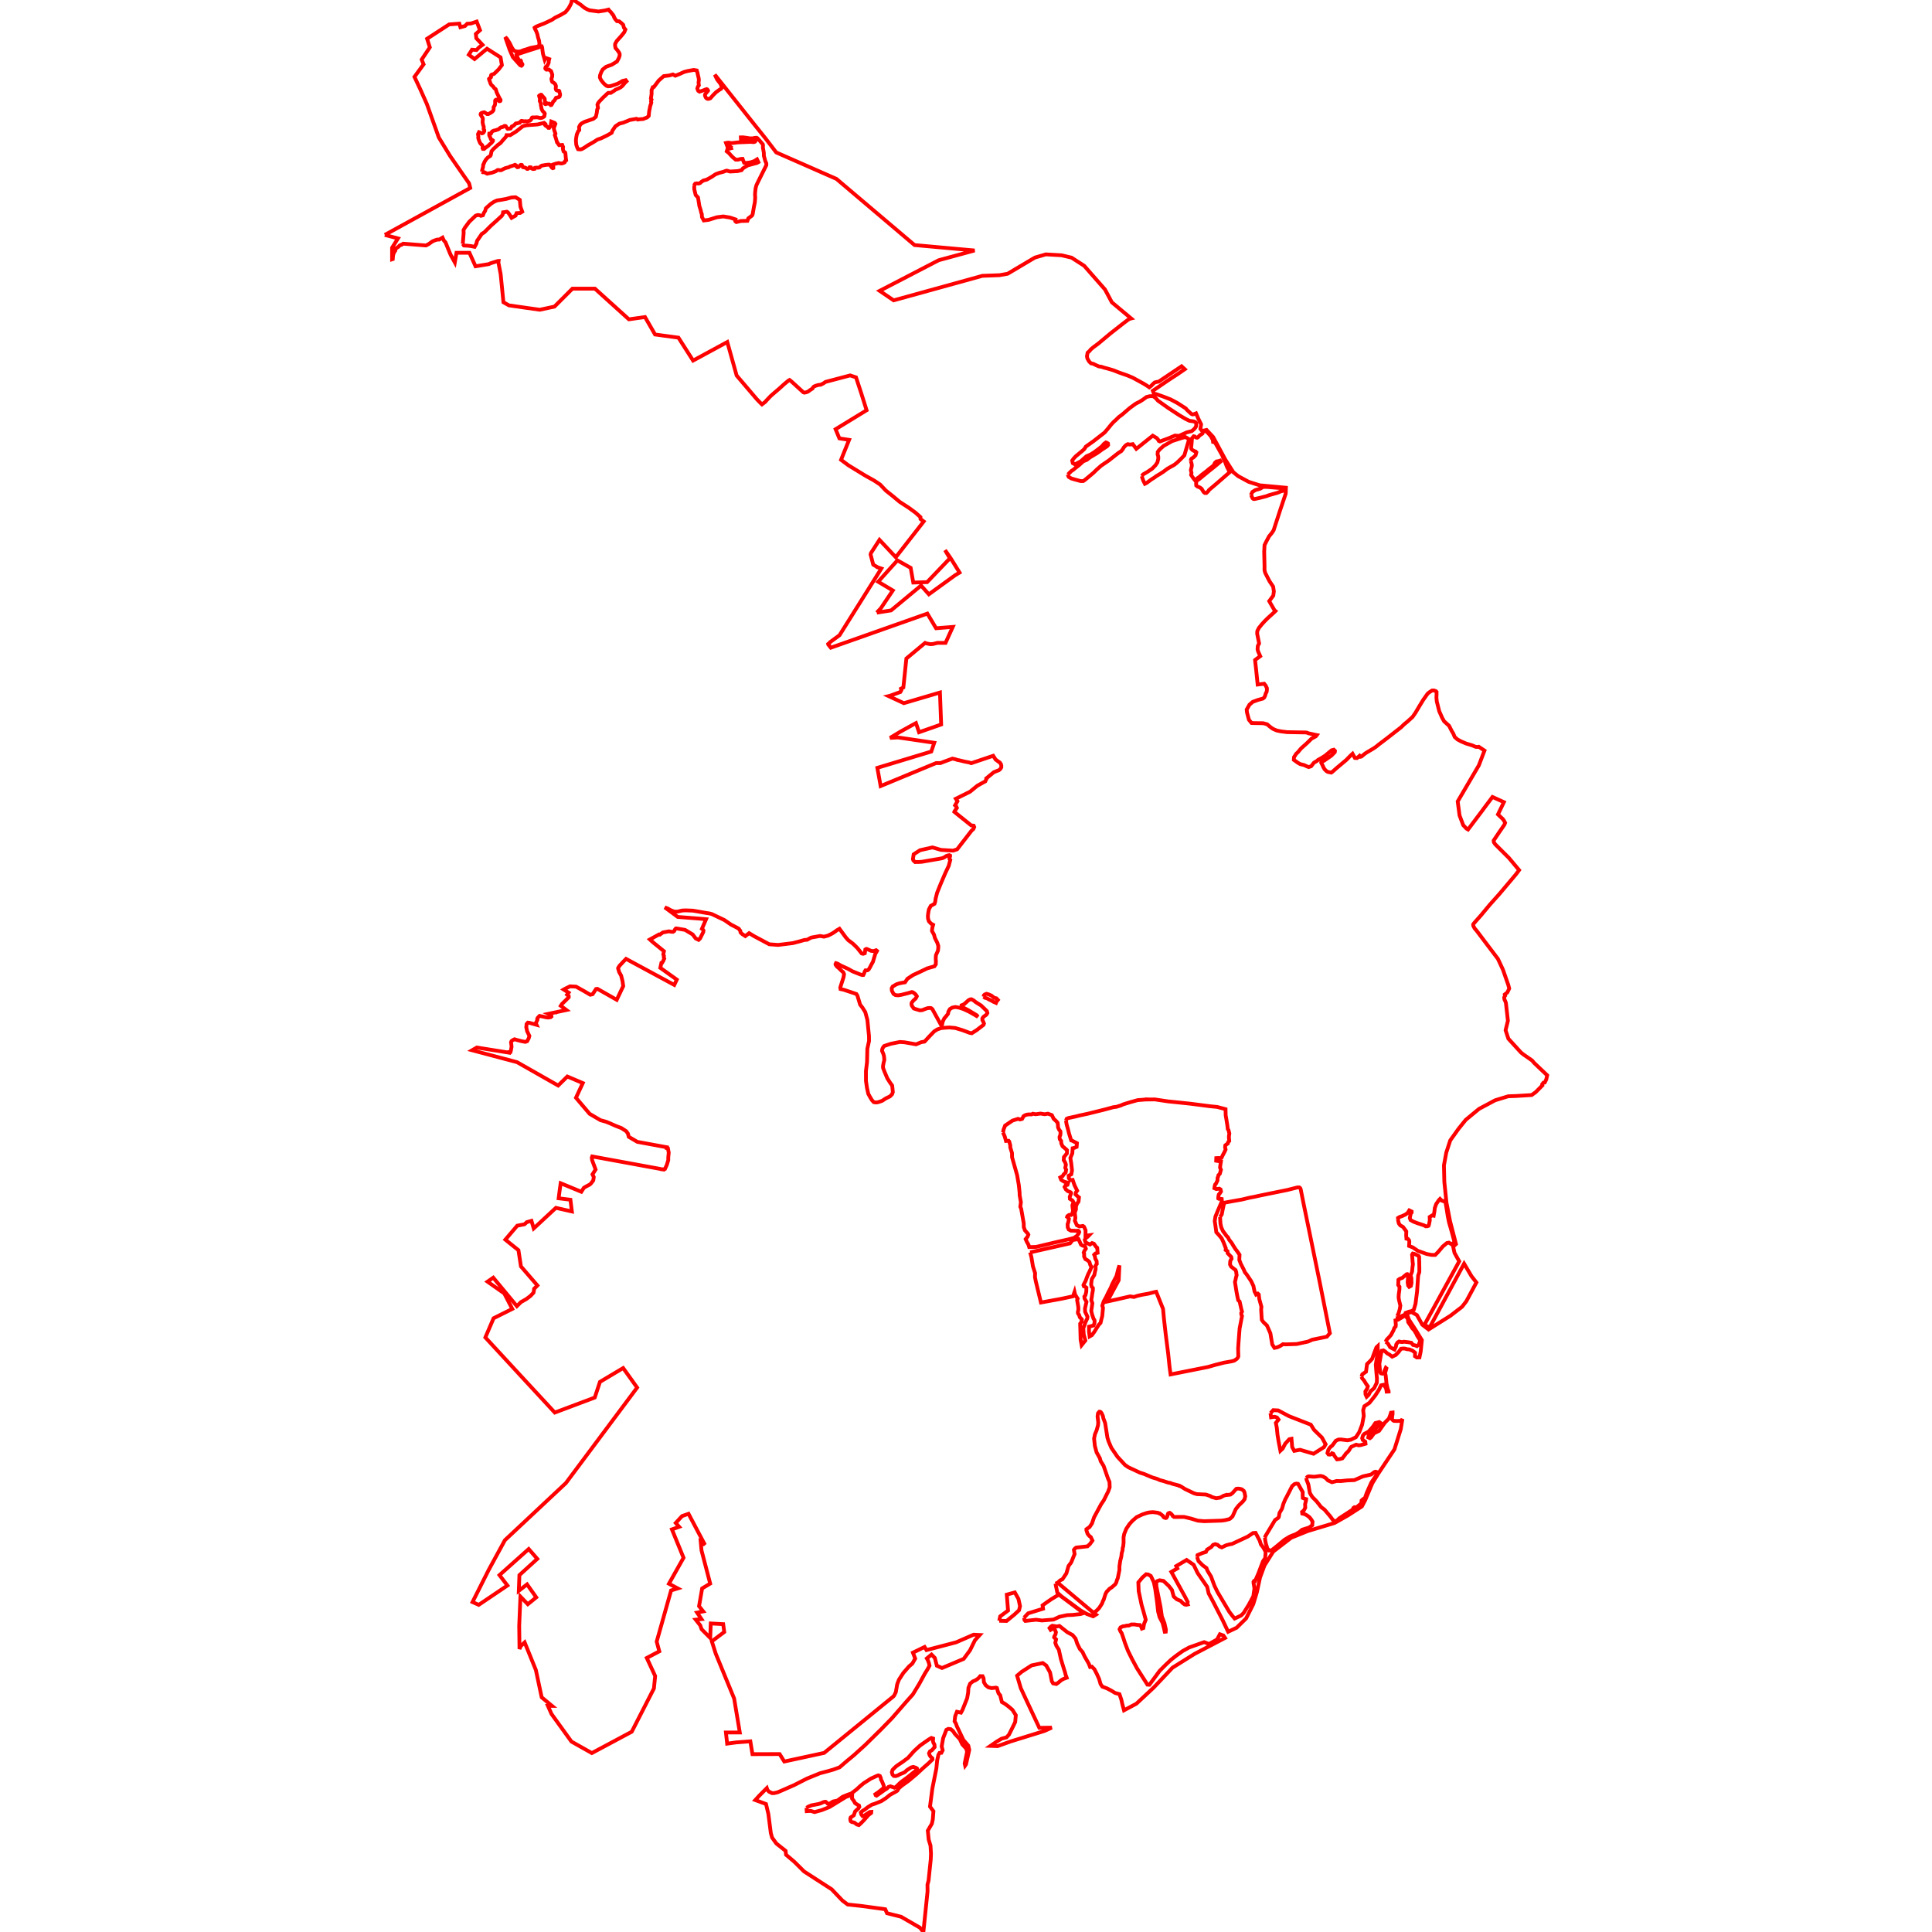 <?xml version="1.0" standalone="no"?>
<!DOCTYPE svg PUBLIC "-//W3C//DTD SVG 1.1//EN" "http://www.w3.org/Graphics/SVG/1.1/DTD/svg11.dtd">
<svg width="512px" height="512px" version="1.1" xmlns="http://www.w3.org/2000/svg" xmlns:inkscape="http://www.inkscape.org/namespaces/inkscape">
<g id="layer" inkscape:groupmode="layer" inkscape:label="layer">
<path d="M101.977 62.257 L105.472 63.181 L104.687 64.42 L103.902 65.659 L103.902 68.719 L104.087 68.66 L104.122 68.19 L104.172 67.668 L104.339 67.094 L104.556 66.699 L104.738 66.459 L104.923 65.831 L105.613 65.383 L105.685 65.306 L105.882 65.068 L106.253 64.879 L106.375 64.888 L106.853 64.577 L112.883 65.052 L113.604 64.681 L114.65 63.933 L115.352 63.656 L115.894 63.486 L116.407 63.489 L117.278 62.97 L117.608 63.696 L118.075 64.247 L119.167 66.928 L119.473 67.629 L120.532 69.539 L120.969 66.991 L124.408 66.991 L126.019 70.573 L129.574 69.985 L129.886 69.811 L131.895 69.173 L132.134 69.158 L132.078 69.57 L132.679 72.64 L133.416 80.105 L134.873 80.928 L143.04 82.088 L146.943 81.248 L151.699 76.499 L157.668 76.499 L166.663 84.625 L170.934 84.019 L173.596 88.644 L179.797 89.482 L183.68 95.558 L192.738 90.641 L195.22 99.521 L200.55 105.777 L201.613 106.873 L201.927 107.167 L202.82 106.486 L203.06 106.188 L204.212 104.97 L205.166 104.132 L206.456 103.036 L207.818 101.799 L208.965 100.844 L209.242 100.699 L209.72 101.073 L209.808 101.151 L210.297 101.592 L212.901 103.973 L213.178 104.057 L213.648 103.966 L214.141 103.777 L214.72 103.344 L215.301 102.979 L215.47 102.666 L215.73 102.416 L216.322 102.178 L216.9 102.018 L217.515 101.954 L218.256 101.567 L218.753 101.218 L218.936 101.165 L225.295 99.488 L226.859 100.007 L228.255 104.263 L229.656 108.722 L221.439 113.746 L222.445 116.176 L225.016 116.568 L222.886 121.859 L224.84 123.314 L226.837 124.531 L229.266 126.02 L231.661 127.357 L233.246 128.408 L234.731 129.984 L236.612 131.481 L238.46 133.024 L240.816 134.548 L242.601 135.849 L243.054 136.253 L243.934 137.044 L243.924 137.284 L243.949 137.551 L244.798 138.184 L237.397 147.675 L233.07 143.067 L230.81 146.569 L230.712 146.939 L231.404 149.603 L231.443 149.658 L232.435 150.238 L232.461 150.304 L233.563 150.669 L222.486 168.333 L219.945 170.197 L219.879 170.346 L219.47 170.661 L219.489 170.796 L220.176 171.648 L245.763 162.612 L248.068 166.491 L252.498 166.139 L250.573 170.378 L248.461 170.366 L247.175 170.68 L246.499 170.708 L245.463 170.497 L245.162 170.378 L240.199 174.516 L239.399 182.188 L238.77 182.506 L238.878 182.865 L238.608 183.386 L236.163 184.276 L235.855 184.389 L235.494 184.476 L239.527 186.349 L249.095 183.528 L249.418 191.999 L243.556 194.052 L242.74 191.631 L242.23 191.898 L238.547 193.935 L235.877 195.549 L237.987 195.439 L238.553 195.519 L238.782 195.548 L247.585 196.842 L246.8 199.169 L232.505 203.487 L233.378 208.314 L248.083 202.218 L249.252 202.219 L250.202 201.843 L252.408 201.038 L253.222 201.218 L253.653 201.384 L254.19 201.476 L255.728 201.851 L256.625 202.016 L257.043 202.113 L257.282 202.233 L257.456 202.233 L263.21 200.29 L263.862 201.31 L264.051 201.432 L264.596 201.842 L264.948 202.065 L265.265 202.524 L265.361 202.876 L265.356 203.365 L265.093 203.8 L264.706 204.118 L264.098 204.343 L263.731 204.498 L263.367 204.65 L261.368 206.287 L261.407 206.473 L261.25 206.764 L261.109 207.074 L260.517 207.383 L258.997 208.23 L257.076 209.803 L253.309 211.675 L253.735 212.334 L253.105 213.431 L253.419 213.725 L253.582 214.106 L253.281 214.53 L252.928 215.058 L252.904 215.144 L257.38 218.736 L258.027 218.814 L258.18 219.174 L257.953 219.705 L257.471 220.134 L253.66 225.067 L252.606 225.426 L249.399 225.239 L247.117 224.571 L243.826 225.314 L242.131 226.401 L241.933 227.689 L242.055 228.024 L242.525 228.455 L242.953 228.429 L243.37 228.441 L244.282 228.385 L244.734 228.308 L245.998 228.086 L247.617 227.809 L248.944 227.588 L249.788 227.411 L250.336 227.149 L250.741 226.864 L251.185 226.703 L251.565 226.625 L251.78 226.733 L251.78 226.973 L251.607 227.237 L251.619 227.604 L251.836 227.888 L251.427 229.44 L250.454 231.518 L249.846 232.943 L249.245 234.353 L248.348 236.579 L247.949 238.152 L247.844 238.939 L247.656 239.52 L246.656 240.068 L246.159 241.027 L246.004 241.882 L245.901 242.692 L245.932 243.41 L246.162 244.147 L246.748 244.779 L247.291 245.076 L247.099 245.751 L246.979 246.574 L246.995 246.743 L247.157 247.036 L247.521 247.684 L247.76 248.584 L248.398 249.849 L248.473 250.087 L248.626 250.57 L248.655 250.66 L248.653 251.099 L248.579 251.912 L248.212 252.733 L248.04 253.115 L247.981 253.821 L247.982 253.929 L247.984 254.23 L248.024 254.715 L247.995 255.553 L247.634 256.082 L246.951 256.27 L245.737 256.624 L244.64 257.149 L243.722 257.588 L241.963 258.401 L240.486 259.379 L239.832 260.33 L239.161 260.43 L238.318 260.597 L237.572 260.849 L236.568 261.437 L236.377 261.778 L236.313 261.892 L236.353 262.553 L236.679 263.174 L236.797 263.397 L237.304 263.704 L238.01 263.78 L238.927 263.625 L240.007 263.351 L240.672 263.182 L241.64 262.895 L241.958 262.986 L242.266 263.191 L242.591 263.488 L242.66 263.551 L242.97 264.018 L242.848 264.305 L242.638 264.635 L242.013 265.202 L241.591 265.758 L241.554 266.134 L241.659 266.534 L242.166 267.261 L243.074 267.546 L243.748 267.745 L244.372 267.702 L245.102 267.423 L245.757 267.185 L246.393 267.113 L246.764 267.164 L247.101 267.451 L249.37 271.594 L249.561 271.746 L249.676 271.466 L249.846 270.708 L250.237 269.887 L250.804 269.219 L251.239 268.662 L251.341 268.073 L251.732 267.407 L252.339 267.033 L253.178 266.864 L254.239 267.05 L255.243 267.382 L256.789 268.089 L258.225 268.904 L259.165 269.469 L258.853 269.059 L256.508 267.648 L255.562 267.175 L254.946 266.765 L254.818 266.593 L254.823 266.416 L255.19 266.269 L255.587 266.056 L255.799 265.831 L256.082 265.607 L256.432 265.27 L256.734 265.023 L257.147 264.837 L257.47 264.821 L258.012 265.111 L258.614 265.6 L259.343 266.055 L259.998 266.463 L261.523 267.943 L261.668 268.447 L261.582 268.606 L261.451 268.849 L261.136 269.104 L260.777 269.349 L260.492 269.63 L260.34 269.892 L260.343 270.309 L260.558 270.735 L260.767 271.246 L260.644 271.597 L258.87 272.965 L258.117 273.445 L257.538 273.814 L256.986 273.723 L254.971 272.974 L254.811 272.927 L253.158 272.434 L251.565 272.29 L250.991 272.327 L250.274 272.373 L249.373 272.471 L248.388 272.809 L247.555 273.339 L246.234 274.712 L245.022 276.034 L244.164 276.18 L242.76 276.759 L241.854 276.597 L241.726 276.574 L239.693 276.216 L238.484 276.132 L236.069 276.618 L234.327 277.194 L234.066 277.501 L233.898 277.821 L233.796 278.092 L233.748 278.507 L233.887 278.792 L234.116 279.357 L234.262 279.875 L234.355 280.892 L234.145 281.753 L234.009 282.522 L234.019 282.999 L234.419 284.055 L235.155 285.778 L235.945 287.014 L236.435 287.67 L236.523 288.475 L236.609 289.415 L236.419 289.974 L235.846 290.56 L234.758 291.081 L233.806 291.71 L233.045 291.989 L232.553 292.123 L232.057 292.169 L231.953 292.151 L231.555 292.08 L231.077 291.558 L230.603 290.781 L230.106 289.873 L229.762 288.335 L229.696 287.887 L229.488 286.451 L229.484 283.826 L229.775 281.446 L229.855 277.94 L230.304 275.86 L230.291 274.557 L230.083 272.471 L229.867 270.3 L229.672 269.573 L229.311 268.226 L228.773 267.373 L228.558 267.033 L227.943 266.237 L227.223 263.86 L226.95 263.425 L226.03 263.105 L223.617 262.304 L223.086 262.186 L222.752 262.111 L222.681 261.708 L222.903 260.983 L223.541 259.006 L223.683 258.172 L223.489 257.674 L222.954 257.22 L222.302 256.566 L221.822 256.179 L221.477 255.729 L221.415 255.508 L221.546 255.249 L221.8 255.317 L222.249 255.531 L222.78 255.857 L223.863 256.351 L224.746 256.752 L225.899 257.403 L227.884 258.204 L228.509 258.4 L228.796 258.374 L228.979 257.996 L229.151 257.478 L229.361 257.154 L229.652 257.17 L229.902 257.133 L230.1 257.002 L230.189 256.944 L230.473 256.5 L230.898 255.676 L231.335 254.889 L231.976 252.739 L232.273 252.273 L232.411 252.006 L232.175 251.816 L231.587 252.032 L231.157 252.03 L230.798 251.963 L229.688 251.471 L229.514 251.494 L229.32 251.611 L229.255 252.134 L229.186 252.614 L228.776 252.76 L228.755 252.767 L228.351 252.67 L227.223 251.253 L226.505 250.533 L225.996 250.056 L224.783 249.142 L224.075 248.337 L224.021 248.251 L223.245 247.194 L222.469 246.135 L221.792 246.523 L221.091 247.041 L220.564 247.372 L220.1 247.613 L219.418 247.951 L218.364 248.226 L217.324 248.045 L217.183 248.071 L214.971 248.467 L213.888 249.048 L213.282 249.092 L213.181 249.099 L211.744 249.514 L210.125 249.932 L206.218 250.419 L203.859 250.241 L199.757 248.05 L198.524 247.293 L198.182 247.565 L197.612 248.005 L197.516 248.079 L196.963 247.714 L196.69 247.533 L196.248 247.1 L196.197 246.694 L195.77 246.11 L194.9 245.631 L193.731 245.032 L191.977 243.828 L188.671 242.25 L188.013 242.07 L187.255 241.963 L185.139 241.585 L183.606 241.33 L181.716 241.256 L180.788 241.299 L179.524 241.593 L178.684 241.585 L177.732 241.206 L176.95 240.762 L176.176 240.459 L179.617 243 L185.047 243.416 L187.118 243.598 L186.023 246.136 L186.208 246.248 L186.43 246.582 L186.359 247.041 L185.518 248.718 L185.141 249.071 L184.743 248.877 L184.358 248.69 L183.563 247.638 L181.547 246.43 L179.236 246.036 L179.093 246.055 L178.878 246.322 L178.667 246.738 L178.356 246.937 L177.889 246.923 L177.251 246.812 L176.446 246.964 L175.669 247.107 L174.862 247.69 L174.65 247.636 L172.229 248.971 L172.668 249.385 L172.995 249.645 L173.022 249.697 L175.957 252.083 L175.778 252.898 L175.808 253.016 L175.949 253.322 L175.894 253.637 L176.036 254.035 L175.893 254.324 L175.773 254.639 L175.461 255.156 L175.277 255.187 L174.992 256.486 L179.36 259.612 L178.692 261.015 L165.914 254.114 L165.279 254.758 L164.181 255.935 L163.823 256.498 L163.799 256.634 L164.078 257.596 L164.611 258.548 L164.981 260.042 L165.16 261.33 L163.439 264.959 L158.317 262.049 L157.952 262.098 L157.048 263.476 L156.423 263.621 L154.667 262.589 L152.661 261.473 L151.065 261.387 L149.767 262.018 L149.391 262.238 L150.688 263.06 L150.277 263.605 L150.716 263.976 L150.721 264.283 L150.072 264.948 L148.951 266.034 L148.607 266.551 L150.103 267.666 L147.609 268.194 L147.402 268.3 L147.3 268.259 L145.359 268.669 L145.664 268.807 L146.067 268.968 L146.137 269.379 L145.917 269.57 L145.282 269.662 L144.691 269.59 L143.819 269.388 L142.986 269.231 L142.506 269.714 L142.366 270.033 L142.422 270.267 L142.289 270.547 L142.141 270.858 L141.972 271.108 L142.193 271.584 L140.239 271.04 L139.89 271.01 L139.55 271.389 L139.465 272.269 L139.521 272.455 L139.679 273.243 L140.291 274.531 L140.115 275.156 L139.868 275.611 L139.713 275.922 L139.215 276.109 L138.304 275.939 L137.264 275.68 L136.344 275.419 L135.882 275.655 L135.564 275.89 L135.424 276.209 L135.514 276.815 L135.569 277.424 L135.454 278.014 L135.391 278.429 L135.272 278.801 L134.949 278.812 L134.935 278.972 L126.368 277.601 L125.115 278.329 L137.024 281.487 L147.916 287.676 L150.354 285.286 L154.45 287.026 L152.638 290.919 L156.257 295.173 L159.143 296.869 L160.561 297.255 L161.616 297.681 L163.241 298.401 L164.663 298.944 L165.949 299.772 L166.401 300.402 L166.628 301.268 L168.894 302.6 L176.732 304.041 L176.695 304.269 L177.013 304.355 L177.222 305.474 L177.104 306.652 L177.094 307.46 L176.72 308.697 L176.233 309.768 L175.839 309.861 L175.797 309.863 L175.787 309.925 L175.494 309.87 L175.283 309.877 L174.922 309.766 L156.939 306.467 L156.828 306.782 L156.912 307.438 L157.838 309.932 L157.013 311.219 L157.357 311.932 L157.22 312.829 L156.565 313.683 L156.244 313.946 L155.342 314.417 L154.732 314.774 L154.055 315.831 L148.583 313.567 L148.311 315.487 L148.044 317.555 L151.17 317.946 L151.55 321.048 L147.321 320.093 L141.444 325.545 L140.838 323.532 L139.618 323.877 L138.994 324.45 L137.074 324.82 L133.924 328.522 L137.394 331.31 L138.056 335.611 L142.419 340.663 L141.534 341.555 L141.491 342.068 L141.377 342.588 L140.586 343.425 L139.518 344.238 L138.033 345.083 L136.978 346.147 L130.721 338.596 L129.202 339.653 L133.636 342.771 L135.761 346.875 L130.803 349.35 L128.622 354.434 L137.866 364.452 L147.023 374.345 L157.617 370.366 L158.993 366.215 L165.142 362.549 L168.848 367.726 L149.969 393.025 L133.801 408.172 L129.505 416.051 L125.219 424.564 L126.871 425.3 L134.473 420.171 L132.369 417.422 L140.114 410.506 L142.388 413.114 L137.65 417.422 L137.491 421.572 L139.678 419.873 L142.111 423.319 L139.873 425.136 L137.917 423.1 L137.594 430.868 L137.671 437 L138.015 436.217 L139.041 435.254 L142.008 442.561 L143.548 449.805 L146.289 452.075 L145.201 452.075 L146.15 454.213 L151.437 461.535 L156.847 464.581 L167.421 458.928 L173.293 447.463 L173.626 444.166 L171.404 439.373 L174.725 437.619 L174.027 435.043 L177.846 421.486 L179.611 420.946 L177.276 419.701 L181.146 412.825 L178.071 405.306 L179.986 404.625 L179.072 403.606 L180.746 401.789 L182.465 401.171 L186.813 409.394 L185.699 408.611 L185.909 410.874 L188.209 419.669 L186.073 420.946 L185.257 425.653 L186.356 427.039 L184.734 427.36 L185.899 429.075 L184.38 429.232 L185.581 430.751 L185.925 431.753 L188.209 434.064 L188.363 430.234 L191.653 430.414 L191.93 432.498 L188.64 434.972 L189.682 438.246 L194.553 450.118 L196.057 459.131 L192.377 459.131 L192.7 462.083 L195.107 461.755 L198.849 461.473 L199.409 464.871 L206.61 464.848 L207.842 466.821 L218.407 464.537 L236.735 449.592 L236.962 449.324 L237.408 448.421 L237.757 446.374 L238.223 445.143 L239.397 443.337 L240.91 441.607 L241.781 440.863 L242.538 439.542 L241.931 437.969 L245.026 436.462 L245.533 437.285 L253.375 435.232 L258.026 433.209 L259.632 433.293 L258.38 434.67 L257.066 437.341 L255.397 439.615 L249.638 442.038 L248.28 441.431 L247.738 439.365 L246.862 438.468 L245.618 439.498 L245.887 439.968 L246.165 440.699 L246.337 441.426 L245.78 442.424 L245.073 443.558 L243.612 446.245 L241.914 449.039 L240.309 450.834 L236.358 455.363 L233.425 458.37 L229.226 462.497 L226.217 465.214 L224.342 466.765 L222.499 468.357 L220.903 468.942 L219.412 469.369 L217.306 469.93 L213.88 471.327 L210.437 473.08 L208.674 473.851 L207.312 474.45 L206.063 474.982 L205.152 475.193 L204.595 475.195 L204.189 474.992 L203.806 474.815 L203.384 474.367 L203.212 473.866 L201.183 475.91 L200.161 477.037 L202.999 478.08 L203.627 480.726 L204.275 485.787 L204.607 486.974 L205.746 488.555 L208.197 490.5 L208.308 491.528 L210.459 493.347 L213.084 495.956 L220.406 500.684 L223.253 503.674 L224.644 504.717 L228.234 505.096 L234.608 505.966 L235.066 507.026 L238.783 507.959 L243.796 510.853 L244.704 512.0 L245.81 501.267 L245.792 499.448 L246.075 498.383 L246.658 492.771 L246.72 491.252 L246.597 489.135 L246.107 487.488 L245.878 485.135 L246.958 483.296 L247.205 482.142 L247.368 479.992 L246.459 478.767 L247.087 473.962 L247.425 472.268 L248.145 468.67 L248.359 466.543 L248.688 465.039 L248.987 464.54 L249.473 464.515 L249.819 463.848 L249.555 462.805 L249.946 460.623 L250.797 458.426 L251.282 458.17 L251.944 458.243 L252.585 458.778 L253.021 459.452 L254.365 460.899 L255.014 462.281 L256.053 463.388 L256.292 464.229 L255.647 467.357 L255.773 467.891 L256.004 467.558 L256.868 463.738 L256.608 462.602 L255.3 461.096 L253.581 457.484 L253.332 456.765 L252.973 456.162 L253.132 454.81 L253.596 453.636 L254.668 453.87 L255.073 453.133 L256.306 450.042 L256.561 448.59 L256.647 447.288 L257.101 446.164 L257.817 445.589 L258.483 445.309 L259.095 444.913 L259.459 444.569 L259.764 444.2 L260.399 444.213 L260.653 444.756 L260.75 445.815 L261.209 446.593 L261.281 446.649 L261.502 446.822 L261.93 447.156 L262.775 447.368 L263.941 447.24 L264.189 447.33 L264.298 447.674 L264.421 448.172 L264.629 448.754 L265.056 449.252 L265.517 451.062 L266.344 451.545 L267.305 452.263 L268.302 453.123 L269.2 454.544 L269.041 456.347 L268.736 456.985 L267.405 459.678 L266.745 460.411 L265.438 460.765 L264.148 461.534 L262.496 462.675 L264.383 462.743 L267.825 461.504 L276.801 458.722 L278.728 457.841 L275.435 457.894 L272.265 451.135 L270.519 447.378 L269.54 444.08 L270.75 443.049 L273.394 441.342 L276.341 440.725 L277.269 441.382 L278.274 443.2 L278.751 445.567 L279.077 446.117 L279.951 446.277 L280.495 445.894 L281.24 445.26 L281.858 444.921 L282.691 444.618 L282.401 443.846 L282.281 443.298 L282.066 442.639 L281.155 439.689 L280.601 437.186 L279.951 436.157 L279.666 435.356 L279.871 434.439 L279.351 433.921 L279.41 433.639 L279.589 433.361 L279.716 433.123 L279.834 432.561 L279.569 431.906 L279.192 431.637 L278.75 431.734 L278.429 431.927 L278.139 431.458 L278.465 431.089 L278.879 430.838 L280.089 431.031 L280.767 430.898 L282.836 432.54 L284.252 433.308 L285.038 434.261 L285.468 435.572 L286.152 436.966 L286.901 437.831 L287.393 438.897 L288.533 440.878 L288.883 441.772 L289.34 441.68 L290.029 442.359 L290.656 443.582 L291.274 444.947 L291.666 446.297 L292.129 446.976 L293.334 447.424 L294.511 448.037 L295.527 448.658 L296.669 448.963 L297.172 450.458 L297.422 451.59 L297.872 453.248 L301.155 451.498 L305.734 447.231 L310.72 441.958 L316.592 438.29 L324.646 434.072 L324.215 433.425 L323.281 433.089 L322.537 434.48 L320.404 435.678 L319.111 435.184 L315.136 436.596 L313.431 437.537 L311.723 438.762 L310.315 439.867 L308.887 441.222 L307.342 442.764 L305.069 445.851 L304.6 446.474 L304.083 446.45 L301.301 442.088 L300.018 439.695 L298.929 437.497 L298.104 435.338 L297.738 434.191 L297.26 432.813 L296.917 432.3 L296.699 431.761 L296.951 431.285 L297.594 430.986 L298.035 430.945 L298.585 430.803 L299.148 430.786 L299.806 430.5 L300.694 430.496 L301.461 430.63 L302.097 430.65 L302.439 431.142 L302.614 431.593 L302.995 431.452 L303.19 430.338 L303.634 429.251 L303.071 427.18 L302.538 425.343 L301.764 421.674 L301.673 419.359 L302.439 418.43 L302.752 418.051 L303.738 417.189 L304.324 417.27 L304.972 417.642 L305.272 418.23 L305.302 418.295 L305.781 419.322 L306.146 421.078 L306.634 424.539 L306.909 427.074 L307.311 428.582 L308.107 430.099 L308.449 431.436 L308.671 432.432 L308.933 432.407 L308.972 431.874 L308.598 430.186 L307.904 428.351 L307.542 425.824 L306.45 420.392 L306.42 419.305 L306.657 419.018 L307.294 418.782 L308.319 418.954 L309.732 420.274 L310.578 421.356 L310.773 422.102 L311.056 423.109 L311.881 423.837 L312.88 424.25 L313.442 424.841 L313.936 425.193 L314.385 425.286 L314.749 425.195 L314.644 424.957 L314.754 424.544 L314.061 423.194 L310.417 416.569 L312.01 415.638 L311.712 415.028 L314.464 413.404 L316.33 414.682 L317.392 416.885 L319.92 420.537 L320.309 422.273 L321.54 424.558 L324.008 429.352 L325.47 432.436 L327.716 431.363 L330.233 428.894 L332.127 425.13 L333.086 421.966 L333.925 418.059 L335.099 414.872 L337.425 411.18 L342.195 407.512 L346.533 405.762 L353.676 403.606 L357.2 401.615 L360.916 399.219 L361.754 397.637 L363.696 393.035 L365.302 390.445 L369.545 384.093 L371.223 378.724 L371.656 376.046 L371.361 376.505 L370.766 376.554 L370.173 376.583 L369.405 376.551 L369.174 376.424 L368.86 376.07 L368.922 375.662 L368.969 375.183 L369.052 374.766 L369.047 374.328 L368.622 374.38 L368.392 375.116 L368.053 375.961 L367.013 377.003 L365.457 379.197 L364.56 379.627 L364.126 379.836 L363.381 380.88 L363.045 381.137 L362.602 380.923 L362.69 380.497 L364.099 379.159 L365.338 377.673 L365.767 377.033 L365.509 376.857 L364.484 377.122 L363.826 378.102 L362.676 379.396 L361.559 379.993 L361.202 380.415 L360.993 381.148 L361.148 381.601 L361.815 382.063 L361.874 382.603 L361.399 382.738 L360.672 382.954 L360.058 383.03 L359.393 382.851 L358.119 383.421 L357.847 383.757 L357.634 384.137 L357.438 384.452 L357.11 384.8 L356.681 385.208 L356.357 385.676 L355.732 386.483 L355.016 386.676 L354.318 386.747 L353.674 385.873 L353.321 385.254 L352.993 385.136 L352.839 385.376 L352.454 385.489 L352.055 385.448 L351.787 385.062 L352.022 384.234 L352.349 383.716 L352.684 383.367 L353.003 383.154 L353.482 382.531 L354.015 381.809 L354.7 381.499 L355.367 381.473 L357.066 381.693 L357.983 381.538 L359.318 380.887 L359.958 379.918 L360.104 379.696 L360.207 379.542 L360.976 377.561 L361.408 375.241 L361.259 373.69 L361.581 372.656 L362.917 371.763 L364.442 369.848 L365.436 368.293 L365.999 367.123 L366.664 366.985 L367.126 367.565 L367.371 368.087 L367.478 368.799 L367.997 368.772 L367.993 368.652 L367.74 368.032 L367.438 366.66 L367.22 364.494 L367.066 363.892 L367.198 363.407 L367.416 362.623 L367.248 362.489 L366.876 363.351 L366.782 363.953 L366.41 364.051 L365.95 363.952 L365.747 363.66 L365.542 361.42 L366.002 358.726 L366.159 357.963 L366.628 357.867 L367.17 358.224 L367.641 358.669 L368.189 358.958 L368.939 359.526 L369.893 359.085 L370.678 358.257 L371.274 357.438 L371.832 357.372 L372.278 357.388 L372.945 357.566 L373.5 357.607 L374.353 357.955 L375.015 358.481 L374.983 359.414 L375.472 359.739 L376.172 359.719 L376.496 358.181 L376.808 355.137 L375.13 352.404 L373.38 349.72 L372.781 348.09 L374.051 347.706 L375.489 348.497 L376.927 351.062 L378.582 352.332 L384.406 348.665 L387.451 346.316 L388.601 344.83 L391.262 339.868 L389.967 338.214 L388.002 334.882 L378.893 351.733 L377.431 351.182 L386.709 334.26 L385.457 332.027 L385.102 330.378 L385.853 329.69 L384.288 323.659 L383.329 318.714 L382.765 313.246 L382.657 308.835 L383.275 305.456 L384.329 302.222 L386.508 299.17 L388.434 296.773 L391.958 293.866 L396.245 291.577 L399.697 290.524 L401.768 290.451 L405.909 290.197 L406.99 289.418 L408.474 287.919 L408.752 287.642 L408.693 287.359 L409.021 286.926 L409.362 286.881 L409.586 286.478 L409.641 286.303 L409.77 286.087 L410.023 284.964 L406.568 281.689 L406.011 281.032 L403.643 279.389 L403.087 278.934 L399.737 275.267 L398.994 273.025 L399.609 270.52 L399.376 268.396 L399.074 265.745 L398.877 265.237 L398.705 264.899 L398.621 264.369 L398.788 263.95 L398.867 263.862 L398.784 263.538 L399.439 263.031 L399.541 262.848 L399.956 261.982 L399.715 261.035 L398.302 256.984 L396.962 254.102 L396.379 253.332 L394.458 250.797 L393.52 249.561 L393.341 249.323 L392.972 248.834 L392.579 248.313 L391.321 246.642 L390.809 246.059 L390.453 245.399 L390.402 245 L390.562 244.744 L391.257 243.941 L392.538 242.498 L394.788 239.787 L397.407 236.849 L401.65 231.817 L402.177 231.129 L402.577 230.588 L399.849 227.326 L396.298 223.793 L396.225 223.721 L395.876 223.185 L395.836 222.744 L397.298 220.564 L398.675 218.562 L398.873 218.053 L398.585 217.5 L398.273 217.068 L396.977 215.828 L397.762 214.207 L398.548 212.577 L395.519 211.205 L393.222 214.266 L393.12 214.425 L389.048 219.829 L388.631 219.591 L387.764 218.666 L386.795 216.101 L386.303 212.389 L391.915 202.818 L393.404 198.911 L391.891 197.902 L391.741 197.946 L391.082 197.927 L390.109 197.516 L388.481 197.025 L387.173 196.459 L386.238 195.957 L385.5 195.289 L385.164 194.457 L384.687 193.655 L384.378 193.045 L384.026 192.352 L382.696 191.143 L382.19 190.235 L381.411 188.474 L380.759 185.877 L380.667 184.834 L380.704 184.003 L380.702 183.359 L380.529 183.163 L379.997 182.978 L379.518 182.987 L378.811 183.44 L378.338 183.824 L377.175 185.465 L377.012 185.732 L376.217 187.033 L375.104 188.904 L374.821 189.31 L374.33 190.014 L372.889 191.314 L372.114 191.944 L371.298 192.741 L367.431 195.756 L365.397 197.294 L364.655 197.9 L363.817 198.458 L362.23 199.389 L361.717 199.726 L360.786 200.498 L360.537 200.556 L360.315 200.286 L359.616 200.902 L359.062 200.861 L358.438 199.751 L357.931 200.215 L356.8 201.378 L354.226 203.54 L353.136 204.504 L352.791 204.748 L351.885 204.562 L351.512 204.341 L351.024 203.862 L350.68 203.264 L350.533 202.888 L350.13 202.112 L350.167 201.896 L350.432 201.78 L350.693 201.68 L350.868 201.613 L352.839 200.25 L353.735 199.319 L353.783 198.996 L353.48 198.684 L352.968 198.815 L352.88 198.838 L351.227 200.214 L350.796 200.508 L350.262 200.84 L349.51 201.263 L349.255 201.406 L348.969 201.681 L348.212 202.118 L347.465 203.064 L346.815 203.279 L346.296 203.079 L345.61 202.753 L344.585 202.5 L343.923 202.129 L343.521 201.827 L342.881 201.376 L342.928 200.649 L343.211 200.22 L343.49 199.777 L344.016 199.276 L344.358 198.855 L344.555 198.625 L344.802 198.335 L345.346 197.847 L346.369 196.929 L347.58 195.736 L348.698 195.145 L348.956 194.804 L348.523 194.722 L348.346 194.689 L347.779 194.548 L346.756 194.332 L346.368 194.163 L346.273 194.148 L345.955 194.099 L345.548 194.102 L341.124 194.029 L339.511 193.83 L338.368 193.595 L337.575 193.265 L337.107 193.003 L336.524 192.562 L335.811 191.947 L334.741 191.657 L332.671 191.634 L331.666 191.599 L330.982 190.749 L330.471 188.857 L330.383 188.043 L331.112 186.76 L332.001 185.992 L333.408 185.481 L334.689 185.13 L335.043 184.835 L335.286 184.325 L335.433 183.773 L335.68 183.319 L335.749 182.799 L335.741 182.358 L335.42 181.694 L335.021 181.195 L333.294 181.411 L332.886 177.451 L332.601 174.908 L333.974 173.895 L333.415 172.643 L333.263 172.05 L333.338 171.172 L333.673 170.511 L333.161 167.925 L333.199 167.249 L333.598 166.441 L333.723 166.285 L334.284 165.587 L334.37 165.479 L335.179 164.591 L335.968 163.81 L337.767 162.173 L338.003 161.937 L337.755 161.729 L336.355 159.303 L337.441 157.83 L337.586 156.713 L337.395 155.463 L336.447 154.05 L335.977 153.145 L335.281 151.786 L335.103 151.067 L335.114 150.117 L335.024 146.19 L335.113 144.455 L335.608 143.462 L336.32 142.13 L337.075 141.211 L337.533 140.504 L337.609 140.256 L339.199 135.365 L340.724 130.823 L340.787 129.254 L333.817 128.607 L330.916 127.689 L328.099 126.166 L326.847 125.143 L324.739 121.826 L321.505 115.816 L319.752 113.938 L318.562 114.209 L318.125 113.645 L318.312 112.456 L317.519 110.849 L316.959 109.537 L316.653 109.665 L316.38 109.775 L316.011 109.823 L315.687 109.669 L314.538 108.606 L314.262 108.247 L311.993 106.787 L310.265 105.87 L308.348 105.119 L307.284 104.749 L306.372 104.43 L305.807 104.354 L305.516 103.56 L309.277 100.993 L310.954 99.883 L311.973 99.223 L313.979 97.85 L313.132 97.071 L307.066 101.138 L306.462 101.236 L305.993 101.365 L305.556 101.751 L305.086 102.247 L304.571 102.642 L304.209 102.385 L303.205 101.748 L301.533 100.826 L300.181 100.087 L298.75 99.488 L296.564 98.727 L295.106 98.146 L294.445 97.944 L293.43 97.649 L292.49 97.403 L291.907 97.201 L291.228 97.108 L290.538 96.81 L289.732 96.417 L289.098 96.27 L288.591 95.75 L288.16 94.969 L288.053 94.412 L288.228 93.469 L288.721 93.033 L288.764 92.978 L289.057 92.606 L289.702 92.059 L291.109 91.017 L294.251 88.389 L297.537 85.811 L298.253 85.266 L298.856 84.806 L299.33 84.507 L299.772 84.396 L294.654 80.118 L292.832 76.713 L287.319 70.433 L283.963 68.276 L281.326 67.653 L277.155 67.413 L274.302 68.245 L273.714 68.583 L267.039 72.543 L264.881 72.929 L260.337 73.098 L236.827 79.596 L233.121 77.079 L248.776 68.959 L258.272 66.38 L242.36 64.945 L221.671 47.412 L205.708 40.393 L202.817 36.615 L200.002 33.103 L189.423 19.773 L190.065 21.093 L190.937 22.216 L191.162 22.747 L191.172 22.791 L191.262 23.219 L191.095 23.546 L191.068 23.56 L190.744 23.727 L190.419 23.956 L189.757 24.441 L188.968 25.229 L188.252 26.046 L187.918 26.168 L187.625 26.209 L187.402 26.159 L187.192 26.03 L187.024 25.811 L186.88 25.471 L186.832 25.334 L186.842 25.056 L186.99 24.823 L187.282 24.463 L187.533 24.2 L187.644 24.027 L187.595 23.883 L187.493 23.765 L187.393 23.668 L187.261 23.623 L186.993 23.705 L186.66 23.842 L186.238 24.008 L185.381 24.292 L185.036 24.069 L184.799 23.482 L184.879 23.198 L184.967 22.936 L185.212 22.602 L185.16 22.259 L185.123 21.859 L185.202 21.335 L185.192 20.989 L185.137 20.626 L185.062 20.343 L184.964 19.891 L184.909 19.677 L184.857 19.335 L184.752 19.04 L184.648 18.675 L183.865 18.527 L182.212 18.828 L181.33 19.058 L180.062 19.628 L178.965 20.062 L178.327 19.732 L177.344 20.006 L175.898 20.174 L175.44 20.571 L174.565 21.346 L173.301 23.041 L173.003 23.103 L172.674 23.898 L172.679 24.882 L172.658 25.028 L172.497 26.124 L172.669 26.384 L172.518 26.815 L172.608 27.189 L172.456 27.685 L172.312 28.116 L172.203 28.699 L172.037 29.5 L171.916 30.723 L171.487 31.13 L170.839 31.374 L170.451 31.537 L169.484 31.605 L169.062 31.682 L169.018 31.69 L168.689 31.48 L166.924 31.791 L165.217 32.493 L164.106 32.781 L163.076 33.484 L162.287 34.647 L162.097 35.203 L160.849 35.905 L159.356 36.63 L158.35 36.978 L157.209 37.707 L155.733 38.543 L154.889 39.117 L154.279 39.464 L153.909 39.59 L153.542 39.588 L153.494 39.582 L153.191 39.543 L152.967 39.089 L152.714 38.34 L152.658 37.722 L152.624 37.124 L152.654 36.936 L152.704 36.458 L152.867 35.615 L153.209 34.812 L153.342 34.662 L153.51 34.472 L153.491 34.172 L153.458 33.67 L153.642 33.285 L153.864 32.939 L154.153 32.707 L154.899 32.291 L157.26 31.486 L157.903 30.952 L157.936 30.814 L158.158 29.881 L158.22 29.345 L158.256 29.029 L158.478 28.605 L158.33 27.755 L158.502 27.322 L158.951 26.75 L159.365 26.343 L159.931 25.739 L160.259 25.468 L160.809 24.921 L161.184 24.618 L161.874 24.604 L162.722 24.072 L163.118 23.774 L163.839 23.474 L164.466 23.154 L164.946 22.763 L165.606 21.952 L166.041 21.543 L165.831 21.252 L165.437 21.344 L164.973 21.444 L164.64 21.659 L163.665 22.188 L162.905 22.456 L161.802 22.82 L161.137 22.874 L160.722 22.735 L160.163 22.269 L159.74 21.813 L159.233 21.124 L158.973 20.524 L159.026 19.953 L159.343 19.096 L159.738 18.401 L160.62 17.696 L162.109 17.155 L163.506 16.298 L163.995 15.389 L164.221 14.709 L164.207 14.244 L163.975 13.79 L163.501 13.162 L163.115 12.723 L162.993 12.012 L163.016 11.642 L163.433 10.874 L164.694 9.469 L165.435 8.544 L165.736 7.816 L165.337 7.321 L165.157 6.58 L164.722 6.153 L164.083 5.653 L163.5 5.6 L162.987 5.011 L162.87 4.745 L162.751 4.593 L162.64 4.235 L162.472 3.94 L162.374 3.871 L161.875 3.201 L161.512 2.866 L161.264 2.542 L160.318 2.779 L158.62 3.048 L156.233 2.731 L155.505 2.416 L154.836 2.038 L153.828 1.21 L153.085 0.734 L152.602 0.389 L152.226 0.147 L151.832 0.0 L151.58 0.023 L151.363 0.893 L151.089 1.449 L150.666 2.217 L149.84 3.228 L148.608 3.951 L147.088 4.692 L146.263 5.25 L145.539 5.593 L144.193 6.227 L142.698 6.796 L142.04 7.084 L141.676 7.344 L141.739 7.572 L141.869 7.836 L142.134 8.343 L142.408 9.089 L142.569 9.845 L142.851 10.768 L142.972 11.699 L142.833 12.115 L142.39 12.361 L140.544 12.709 L139.696 13.007 L138.645 13.323 L138.048 13.584 L137.394 13.693 L136.822 13.619 L136.435 13.548 L136.036 13.195 L135.649 12.608 L135.084 11.45 L134.769 10.934 L134.279 10.207 L133.899 9.838 L135.044 13.133 L135.897 15.111 L137.852 17.297 L138.042 17.372 L138.195 17.421 L138.326 17.31 L138.42 17.181 L138.45 17.044 L138.323 16.815 L138.114 16.459 L138.089 16.185 L137.99 16.031 L137.836 16.045 L137.703 16.058 L137.595 16.04 L137.47 15.902 L136.929 14.777 L136.871 14.605 L136.842 14.523 L136.885 14.448 L139.454 13.602 L141.251 13.026 L142.651 12.593 L142.845 12.475 L143.046 12.436 L143.182 12.295 L143.554 12.269 L143.64 12.437 L143.702 12.736 L143.737 13.116 L143.815 13.731 L143.901 14.289 L144.355 15.855 L144.612 15.343 L145.546 15.667 L145.421 16.16 L145.421 16.549 L145.249 16.976 L145.078 17.353 L144.801 17.555 L144.588 17.78 L144.509 18.142 L144.593 18.29 L144.813 18.454 L145.051 18.439 L145.423 18.411 L145.769 18.648 L146.042 18.849 L146.194 19.282 L146.36 19.776 L146.337 20.139 L146.312 20.41 L146.217 20.603 L146.15 20.794 L146.135 21.015 L146.219 21.241 L146.229 21.43 L146.369 21.729 L146.771 21.947 L147.126 22.282 L147.326 22.767 L147.304 23.222 L147.27 23.388 L147.292 23.556 L147.321 23.716 L147.46 23.916 L147.709 24.02 L147.888 24.046 L148.071 24.036 L148.175 24.09 L148.249 24.204 L148.274 24.485 L148.378 24.772 L148.431 25.044 L148.403 25.273 L148.285 25.602 L148.118 25.709 L147.932 25.756 L147.7 25.84 L147.361 25.914 L146.939 26.626 L146.592 26.92 L146.389 27.413 L146.13 27.819 L145.943 27.85 L145.853 27.717 L145.748 27.577 L145.596 27.457 L145.414 27.474 L145.267 27.488 L145.158 27.455 L145.053 27.387 L144.952 27.361 L144.762 27.45 L144.695 27.562 L144.593 27.606 L144.492 27.581 L144.4 27.504 L144.379 27.428 L144.391 27.25 L144.418 27.084 L144.433 26.942 L144.418 26.773 L144.357 26.566 L144.361 26.375 L144.362 26.24 L144.306 26.089 L144.131 25.872 L143.84 25.559 L143.46 25.106 L143.339 25.095 L143.143 25.192 L142.988 25.269 L142.872 25.386 L142.882 25.499 L142.97 25.766 L143.016 25.961 L143.129 26.184 L143.141 26.318 L143.064 26.487 L143.043 26.638 L143.07 26.855 L143.173 27.058 L143.306 27.343 L143.341 27.581 L143.337 27.765 L143.36 28.017 L143.461 28.462 L143.491 28.749 L143.628 29.09 L143.808 29.435 L144.083 29.701 L144.299 29.942 L144.381 30.146 L144.285 30.629 L144.262 30.774 L144.161 30.922 L143.882 31.085 L143.693 31.187 L143.515 31.238 L143.27 31.261 L142.935 31.228 L142.608 31.131 L142.301 31.089 L141.942 31.101 L141.627 31.13 L141.472 31.13 L141.229 31.103 L141.008 31.159 L140.885 31.347 L140.819 31.48 L140.783 31.625 L140.648 31.779 L140.586 31.863 L140.427 31.984 L140.152 32.058 L139.938 32.107 L139.794 32.163 L139.676 32.181 L139.525 32.152 L139.232 32.108 L138.954 32.162 L138.751 32.174 L138.543 32.073 L138.379 32.045 L138.187 32.035 L138.008 32.157 L137.731 32.53 L137.321 32.596 L137.095 32.673 L136.971 32.706 L136.835 32.683 L136.69 32.718 L136.399 33.007 L136.155 33.277 L135.887 33.429 L135.748 33.449 L135.607 33.54 L135.433 33.875 L135.329 34.04 L135.185 34.082 L134.933 34.112 L134.548 34.141 L134.429 34.003 L134.342 33.898 L134.223 33.76 L134.089 33.524 L134.03 33.423 L133.898 33.372 L133.785 33.368 L133.666 33.379 L133.539 33.462 L133.439 33.52 L133.164 33.68 L132.808 33.727 L132.554 33.878 L132.41 34.005 L132.235 34.177 L131.98 34.314 L131.703 34.381 L131.384 34.517 L130.857 34.616 L130.438 34.824 L130.263 35.074 L130.196 35.264 L130.123 35.391 L130.031 35.386 L129.818 35.377 L129.672 35.397 L129.648 35.598 L129.656 35.838 L129.769 36.153 L129.955 36.483 L130.092 36.902 L130.249 37 L130.462 37.087 L130.636 37.213 L130.645 37.311 L130.605 37.413 L130.257 37.849 L129.771 38.248 L129.455 38.575 L129.092 38.849 L128.695 39.133 L128.281 39.476 L127.984 39.461 L127.887 39.25 L127.936 39.105 L127.908 38.866 L127.866 38.644 L127.763 38.441 L127.61 38.313 L127.416 38.126 L127.223 37.874 L127.063 37.514 L126.804 36.837 L126.733 36.454 L126.787 36.265 L126.754 35.985 L126.686 35.709 L126.695 35.495 L126.941 35.026 L127.483 35.238 L127.711 35.338 L127.911 35.284 L128.085 35.182 L128.228 34.972 L128.317 34.793 L128.339 34.493 L128.171 34.198 L128.196 33.855 L128.188 33.538 L128.037 33.127 L127.892 32.39 L127.96 31.52 L127.872 31.167 L127.671 30.902 L127.557 30.658 L127.414 30.487 L127.361 30.287 L127.433 30.082 L127.617 29.923 L127.813 29.905 L128.07 29.79 L128.342 29.75 L128.58 29.884 L129.077 30.22 L129.415 30.218 L129.854 30 L130.402 29.659 L130.71 29.319 L130.814 28.998 L130.816 28.41 L131.14 27.857 L131.223 27.453 L131.216 26.688 L131.28 26.541 L131.473 26.41 L131.711 26.388 L131.909 26.462 L132.194 26.726 L132.316 26.821 L132.463 26.814 L132.592 26.76 L132.651 26.627 L132.64 26.43 L132.436 26.13 L132.22 25.704 L132.004 25.271 L131.805 24.878 L131.601 24.423 L131.478 24.003 L131.41 23.725 L131.282 23.56 L131.143 23.502 L130.997 23.367 L130.769 23.049 L130.624 22.849 L130.42 22.698 L130.211 22.498 L130.053 22.243 L129.938 21.992 L129.799 21.545 L129.618 21.122 L129.592 20.906 L129.738 20.73 L129.934 20.64 L130.116 20.468 L130.125 20.326 L130.132 20.176 L130.117 20.022 L130.156 19.905 L130.326 19.754 L130.59 19.702 L130.904 19.588 L131.132 19.383 L132.15 18.383 L133.005 17.256 L132.655 15.207 L129.064 12.911 L125.763 15.652 L124.24 14.499 L125.09 13.158 L126.278 13.261 L126.931 12.567 L127.879 11.883 L126.231 10.136 L126.099 9.001 L127.208 8.006 L126.327 5.716 L124.835 6.222 L123.799 6.297 L123.223 6.894 L122.017 7.218 L121.732 6.267 L119.032 6.467 L113.184 10.267 L113.908 12.548 L111.742 15.792 L112.26 17.047 L109.835 20.369 L111.342 23.575 L113.116 27.554 L116.291 36.441 L119.3 41.361 L122.724 46.304 L124.309 48.578 L124.623 49.807 L101.977 62.257 M122.64 64.618 L122.733 63.488 L122.872 61.778 L122.841 60.986 L123.161 60.392 L123.701 59.656 L124.329 58.8 L126.053 57.157 L126.621 56.979 L127.079 57.036 L127.105 57.039 L127.432 57.197 L127.974 57.054 L128.227 56.429 L128.578 55.872 L128.752 55.227 L129.187 54.811 L130.109 54.004 L130.734 53.59 L130.881 53.494 L131.673 53.13 L132.891 52.94 L134.106 52.722 L135.546 52.334 L136.641 52.269 L137.161 52.6 L137.484 52.796 L137.756 52.963 L137.924 54.787 L138.399 56.101 L137.856 56.432 L137.477 56.453 L136.901 56.485 L136.623 57.148 L136.235 57.364 L135.575 57.733 L135.075 56.919 L135.027 56.842 L134.6 56.265 L134.314 56.102 L133.908 56.181 L133.322 56.256 L133.23 56.795 L132.958 57.23 L131.39 58.664 L130.072 59.84 L128.379 61.54 L127.679 61.994 L127.02 62.968 L126.44 63.8 L126.231 64.598 L125.784 65.411 L124.777 65.207 L123.928 65.115 L123.311 65.087 L122.949 65.064 L122.926 65.031 L122.64 64.618 M127.718 45.496 L127.781 45.101 L128.018 44.229 L128.064 43.651 L128.221 43.361 L128.41 42.877 L128.798 42.256 L129.273 41.742 L129.926 41.328 L130.049 41.118 L130.098 40.894 L130.173 40.548 L130.258 40.094 L130.76 39.488 L131.556 38.77 L131.892 38.442 L132.639 37.908 L133.22 37.215 L134.103 36.227 L134.244 35.815 L135.21 35.828 L136.806 34.831 L138.537 33.461 L139.366 33.227 L140.543 33.118 L141.858 33.031 L142.497 32.972 L144.201 32.563 L144.531 32.858 L144.468 33.169 L144.631 33.337 L144.949 33.485 L145.302 33.877 L145.55 33.883 L145.706 33.663 L145.996 33.353 L145.991 32.969 L145.998 32.836 L146.064 32.483 L146.102 32.211 L146.607 32.414 L147.012 32.578 L147.186 32.828 L146.757 33.956 L146.878 34.504 L147.202 35.429 L147.032 35.799 L147.372 36.822 L147.614 37.722 L147.797 37.875 L147.989 38.238 L148.173 38.462 L148.566 38.447 L148.993 38.408 L149.227 38.959 L149.162 39.326 L149.247 39.793 L149.373 40.157 L149.778 40.417 L149.844 40.679 L149.897 41.255 L149.934 41.74 L150.036 42.467 L149.827 42.578 L149.728 42.721 L149.715 42.893 L149.616 43.044 L149.326 43.184 L148.865 43.318 L148.546 43.306 L148.071 43.2 L147.343 43.353 L146.671 43.563 L146.399 43.673 L146.366 43.931 L146.419 44.125 L146.633 44.303 L146.631 44.515 L146.481 44.572 L146.295 44.469 L146.071 44.178 L145.805 43.827 L145.612 43.647 L145.336 43.636 L144.972 43.67 L144.484 43.73 L143.963 43.827 L143.595 43.89 L143.312 44.036 L143.137 44.208 L142.976 44.378 L142.705 44.424 L142.488 44.445 L142.154 44.419 L141.771 44.475 L141.675 44.739 L141.439 44.782 L141.206 44.782 L140.964 44.684 L140.799 44.579 L140.715 44.353 L140.528 44.321 L140.339 44.331 L140.26 44.473 L140.057 44.648 L139.849 44.766 L139.657 44.748 L139.441 44.549 L139.154 44.419 L138.816 44.351 L138.578 44.296 L138.522 44.145 L138.402 43.922 L138.307 43.733 L138.07 43.684 L137.878 43.752 L137.722 43.964 L137.418 44.268 L137.125 44.309 L137.062 44.237 L136.831 44.103 L136.747 43.813 L136.488 43.674 L136.08 43.846 L135.627 43.988 L135.187 44.113 L134.791 44.34 L134.266 44.459 L133.84 44.584 L133.434 44.784 L132.855 45.086 L132.505 45.118 L132.11 45.048 L131.865 45.064 L131.338 45.41 L130.444 45.74 L129.101 46.027 L128.359 45.635 L127.959 45.657 L127.718 45.496 M183.978 49.348 L184.053 48.93 L184.247 48.664 L184.692 48.588 L185.127 48.64 L185.525 48.512 L185.87 48.196 L186.382 47.852 L187.312 47.597 L188.62 46.86 L189.611 46.188 L190.6 45.814 L191.696 45.529 L192.33 45.279 L192.657 45.228 L193.447 45.46 L195.491 45.342 L196.528 45.098 L196.879 44.619 L197.425 44.265 L198.189 43.82 L200.614 43.172 L200.97 42.968 L200.62 42.229 L200.266 42.453 L199.893 42.693 L198.921 43.023 L197.98 43.152 L197.643 43.183 L197.187 43.126 L196.919 42.443 L196.782 42.094 L196.241 42.13 L195.567 42.319 L194.952 42.305 L194.196 41.681 L193.727 41.194 L193.114 40.507 L192.597 40.108 L192.773 39.561 L192.931 39.44 L193.211 39.414 L193.502 39.345 L193.722 39.289 L193.625 39.072 L193.673 38.976 L193.43 38.792 L193.061 38.848 L192.763 38.833 L192.596 38.402 L192.409 37.896 L192.832 37.814 L193.212 37.8 L193.553 37.904 L193.815 37.914 L194.32 37.882 L195.5 37.738 L198.869 37.598 L199.75 37.665 L200.099 37.541 L200.228 37.338 L200.138 37.198 L200.038 37.115 L199.291 37.276 L198.434 37.319 L197.937 37.217 L197.422 37.058 L196.353 36.874 L196.332 36.408 L196.874 36.394 L197.759 36.503 L198.275 36.583 L198.82 36.682 L199.177 36.649 L199.532 36.673 L199.895 36.547 L200.28 36.512 L200.541 36.51 L200.743 36.64 L201.427 37.398 L202.163 38.271 L202.201 38.53 L202.18 38.921 L202.189 39.168 L202.421 40.471 L202.442 41.311 L202.804 42.651 L203.044 43.188 L203.106 43.48 L203.06 43.824 L200.777 48.416 L200.446 49.119 L200.243 49.909 L200.125 50.933 L200.088 51.531 L200.137 52.404 L200.041 53.638 L199.791 54.836 L199.739 55.143 L199.466 56.756 L199.276 57.149 L199.03 57.331 L198.317 57.86 L198.3 57.906 L198.074 58.52 L196.363 58.563 L195.14 58.846 L194.874 58.644 L194.812 58.353 L194.863 58.195 L194.883 58.134 L194.628 58.044 L193.442 57.65 L191.672 57.36 L189.956 57.582 L187.795 58.263 L186.763 58.392 L186.51 58.424 L186.033 57.526 L185.979 56.71 L185.807 56.294 L185.732 55.855 L185.619 55.469 L185.331 54.561 L185.282 54.19 L185.259 54.046 L184.978 52.328 L184.49 51.824 L184.362 51.691 L184.174 50.91 L183.988 50.137 L183.978 49.348 M213.73 479.092 L214.25 478.754 L215.059 478.425 L215.911 478.269 L216.958 478.067 L217.5 477.904 L218.095 477.63 L218.451 477.512 L218.794 477.487 L219.105 477.72 L219.356 478.009 L219.736 478.066 L220.748 477.421 L221.924 477.171 L223.299 476.168 L224.754 475.574 L225.501 475.342 L226.031 474.969 L227.012 474.206 L228 473.295 L228.866 472.586 L230.804 471.34 L231.535 471.011 L232.408 470.606 L232.771 470.494 L233.173 470.648 L233.43 471.219 L233.473 471.61 L233.724 472.047 L234.17 473.144 L234.268 473.602 L233.96 474.013 L232.723 474.982 L231.973 475.495 L232.083 475.769 L232.304 475.869 L234.436 474.358 L235.037 473.991 L235.448 473.551 L235.969 473.389 L236.697 473.641 L237.011 473.76 L237.416 473.56 L238.693 472.332 L240.45 471.039 L242.007 469.786 L242.692 469.256 L243.032 468.964 L243.028 468.688 L242.778 468.498 L242.056 468.247 L241.773 468.308 L241.442 468.395 L241.083 468.626 L240.318 469.128 L239.753 469.661 L239.198 469.91 L238.388 470.232 L238.022 470.471 L237.364 470.68 L236.86 470.642 L236.524 470.283 L236.348 469.67 L236.531 469.045 L236.904 468.65 L237.488 468.094 L237.997 467.729 L239.312 466.844 L240.639 465.852 L242.217 464.067 L243.797 462.613 L244.492 462.118 L246.183 460.937 L246.826 460.567 L247.285 460.729 L247.24 461.398 L247.338 461.772 L247.644 462.351 L247.69 462.998 L247.007 463.789 L246.44 464.138 L246.197 464.641 L246.345 465.108 L246.601 465.516 L247.086 465.96 L247.12 466.253 L246.066 467.298 L244.611 468.57 L242.881 470.173 L240.799 471.92 L238.913 473.281 L238.164 473.944 L237.81 474.549 L237.39 474.815 L235.899 475.63 L234.769 476.533 L233.557 477.316 L231.83 478.013 L231.069 478.246 L230.028 478.886 L229.198 479.528 L228.491 479.968 L228.129 480.333 L228.253 480.839 L228.59 481.281 L228.972 481.224 L229.547 480.804 L230.028 480.505 L230.493 480.194 L230.899 480.163 L230.875 480.449 L230.183 480.972 L228.821 482.497 L228.117 483.206 L227.623 483.661 L227.066 483.507 L226.406 483.002 L225.722 482.846 L225.451 482.659 L225.368 482.362 L225.331 481.963 L225.455 481.619 L225.767 481.413 L226.02 481.249 L226.278 481.055 L226.41 480.654 L226.616 480.055 L226.96 479.727 L227.475 479.262 L227.647 478.978 L227.738 478.828 L227.686 478.63 L227.651 478.496 L227.585 478.46 L227.243 478.272 L226.59 477.838 L226.502 477.675 L226.267 477.238 L225.799 476.622 L225.832 475.644 L224.21 476.19 L219.804 478.893 L217.749 479.705 L215.865 480.225 L214.878 479.917 L213.79 479.977 L213.73 479.092 M232.351 162.361 L233.445 161.178 L236.606 156.476 L232.726 154.164 L237.823 148.506 L241.334 150.481 L242.027 154.383 L245.697 154.274 L251.733 147.965 L250.439 145.786 L251.466 147.244 L251.923 147.91 L254.294 151.734 L253.103 152.456 L246.159 157.495 L245.127 156.335 L244.095 155.175 L236.139 161.766 L232.351 162.361 M260.636 264.148 L260.762 263.747 L260.96 263.555 L261.442 263.369 L261.98 263.514 L262.741 263.844 L263.478 264.431 L264.056 264.565 L264.454 264.995 L264.068 265.462 L263.946 265.773 L263.3 265.497 L262.681 265.146 L262.153 264.901 L261.55 264.556 L261.075 264.441 L260.636 264.148 M264.806 429.522 L265.056 428.353 L267.143 426.809 L266.809 422.593 L268.937 422.009 L269.897 423.72 L270.315 425.64 L270.064 426.725 L268.854 427.852 L266.767 429.563 L264.806 429.522 M265.812 300.121 L265.981 299.264 L266.148 298.86 L266.358 298.296 L268.324 296.969 L269.791 296.501 L270.315 296.673 L270.639 296.586 L270.879 296.514 L271.257 295.787 L271.74 295.515 L272.193 295.382 L272.682 295.323 L273.381 295.33 L273.723 295.143 L273.983 295.197 L274.406 295.285 L274.86 295.236 L275.723 295.107 L276.868 295.285 L277.715 295.136 L278.759 295.522 L279.22 296.477 L279.829 297.036 L280.285 297.553 L280.363 298.169 L280.397 298.781 L280.679 299.392 L281.013 299.807 L281.044 300.143 L281.027 300.576 L280.963 300.88 L280.81 301.212 L280.8 301.567 L280.878 301.956 L281.209 302.336 L281.231 302.581 L281.249 303.004 L281.579 303.766 L282.611 304.641 L282.776 304.816 L282.74 305.661 L281.954 306.632 L281.901 307.444 L282.284 308.073 L282.478 308.656 L282.386 309.118 L282.305 309.465 L282.542 309.981 L282.412 310.714 L281.887 311.223 L281.609 311.679 L280.974 312.035 L281.222 312.67 L281.993 313.158 L282.875 313.395 L283.062 313.435 L282.992 313.668 L282.888 313.995 L282.392 314.126 L282.128 314.561 L282.454 315.195 L282.985 315.67 L283.51 315.863 L283.747 315.99 L283.857 316.192 L283.799 316.402 L283.494 317.158 L283.537 317.707 L284.243 318.172 L284.496 318.63 L284.193 319.407 L284.246 319.982 L284.374 320.841 L284.09 321.822 L283.823 321.996 L283.494 321.941 L283.294 321.987 L283.087 322.126 L282.876 322.281 L282.797 322.493 L283.071 322.723 L283.28 323 L283.094 323.972 L282.93 324.411 L282.965 325.257 L283.221 325.828 L283.829 326.147 L284.54 326.139 L285.159 326.194 L285.677 326.147 L285.914 326.274 L286.013 326.505 L285.858 326.895 L285.354 327.557 L284.582 328.066 L283.184 328.435 L279.874 329.185 L274.593 330.441 L272.75 330.497 L272.567 329.878 L272.122 329.098 L271.808 328.377 L272.313 327.729 L272.527 327.207 L272.387 326.916 L272.098 326.61 L271.617 326.053 L271.314 325.204 L271.302 324.228 L271.106 323.086 L270.622 320.336 L270.39 319.806 L270.549 318.61 L270.218 316.759 L270.203 316.06 L270.002 314.091 L269.559 311.478 L268.806 308.796 L268.206 306.691 L268.194 305.576 L267.73 304.059 L267.734 303.56 L267.461 302.524 L267.29 302.32 L266.838 302.352 L266.596 302.37 L266.269 301.183 L265.812 300.121 M271.397 428.694 L272.471 427.546 L276.425 426.325 L276.29 425.439 L277.333 424.687 L278.627 423.79 L280.61 422.591 L286.39 426.91 L287.308 427.452 L286.358 427.734 L285.806 427.797 L284.313 427.964 L282.8 428.026 L280.755 428.464 L279.201 429.195 L276.113 429.446 L274.558 429.247 L271.709 429.56 L271.491 429.309 L271.397 428.694 M272.998 331.896 L283.566 329.504 L284.287 328.616 L285.795 328.371 L286.108 329.022 L286.473 329.852 L286.95 330.126 L287.496 330.239 L287.635 330.516 L287.762 330.907 L287.372 331.502 L287.194 331.943 L287.32 332.32 L287.304 332.994 L287.643 333.698 L288.191 333.981 L288.705 334.435 L288.95 335.262 L289.271 335.77 L288.697 337.054 L288.397 337.626 L288.017 338.567 L287.708 339.429 L287.25 340.285 L287.128 340.572 L287.25 340.893 L287.555 340.993 L287.909 341.243 L287.875 342.335 L287.649 343.262 L287.37 343.599 L287.415 344.097 L287.935 345.004 L287.532 346.767 L287.568 347.619 L288.19 348.949 L288.139 349.399 L287.66 350.405 L287.089 352.028 L287.201 353.644 L287.632 355.242 L286.642 356.476 L286.375 355.047 L286.256 350.789 L286.664 350.235 L286.639 349.961 L286.705 349.679 L286.484 349.417 L286.196 349.132 L285.923 348.379 L285.676 348.069 L285.643 347.705 L285.776 347.155 L285.762 346.378 L285.447 344.553 L285.595 344.172 L284.901 343.054 L284.757 342.388 L284.359 343.529 L282.871 343.849 L281.232 344.198 L275.855 345.18 L274.484 339.513 L274.278 338.421 L274.311 337.385 L273.739 335.606 L273.327 333.104 L272.998 331.896 M279.703 419.676 L280.296 419.435 L281.762 420.663 L289.781 427.39 L290.435 427.889 L289.691 428.344 L288.074 427.744 L286.421 426.817 L281.352 423.093 L280.208 422.076 L279.703 419.676 M280.3 419.435 L280.95 418.814 L281.562 418.515 L282.163 417.611 L282.596 416.981 L283.173 414.999 L283.88 414.059 L284.777 411.845 L284.596 410.723 L284.875 410.367 L285.202 410.123 L288.202 409.794 L288.853 409.181 L289.284 408.584 L289.508 408.27 L289.077 407.344 L288.853 407.164 L288.674 407.038 L288.208 406.456 L287.91 405.53 L287.908 405.257 L288.756 404.664 L289.379 403.739 L289.545 403.265 L289.943 402.099 L291.817 398.62 L292.51 397.609 L293.704 395.209 L294.078 394.148 L294.027 392.731 L293.63 391.821 L292.459 388.454 L291.687 387.214 L291.476 386.448 L290.602 384.88 L290.144 383.16 L289.945 381.245 L290.171 380.094 L290.602 379.08 L290.983 377.72 L291.049 376.955 L290.863 375.335 L290.983 374.525 L291.315 374.125 L291.489 374.108 L291.734 374.242 L291.979 374.589 L292.299 375.32 L292.381 375.8 L292.871 377.118 L293.478 380.998 L293.779 381.964 L294.52 383.688 L296.135 386.053 L298.118 388.208 L299.01 388.828 L302.114 390.276 L303.174 390.607 L305.376 391.536 L306.634 391.907 L307.424 392.263 L308.259 392.478 L309.62 392.919 L310.113 392.99 L310.698 393.229 L312.469 393.689 L312.495 393.765 L312.894 393.884 L314.027 394.598 L316.424 395.741 L317.202 395.962 L319.582 396.075 L320.804 396.489 L321.076 396.698 L322.313 397.052 L323.385 396.875 L324.272 396.385 L325.104 396.133 L325.186 396.185 L326.09 396.082 L326.617 395.683 L327.621 394.558 L328.087 394.493 L328.591 394.547 L329.084 394.683 L329.597 395.076 L329.801 395.486 L329.999 396.523 L329.833 397.297 L329.401 397.882 L328.258 398.98 L327.509 399.925 L326.716 401.673 L326.654 401.836 L326.029 402.438 L325.789 402.577 L324.649 402.857 L323.709 402.982 L319.099 403.132 L317.455 402.991 L315.677 402.454 L313.81 402.002 L311.15 402.012 L310.797 401.771 L310.722 401.583 L310.354 401.169 L309.981 400.911 L309.678 400.998 L309.519 401.168 L309.332 401.887 L309.111 402.238 L308.922 402.295 L308.502 402.157 L308.29 401.962 L308.232 401.753 L307.333 401.057 L307.179 401.071 L306.872 400.904 L305.555 400.734 L304.629 400.799 L303.942 400.94 L302.68 401.367 L302.234 401.583 L301.21 402.067 L300.058 403.069 L299.3 403.918 L298.48 405.143 L297.925 406.518 L297.754 407.41 L297.764 408.793 L297.663 409.815 L297.526 410.217 L297.485 410.845 L297.249 411.665 L297.168 412.471 L296.869 413.667 L296.656 415.167 L296.668 416.01 L296.474 416.996 L296.205 418.306 L296.025 418.673 L295.819 419.393 L295.549 419.846 L294.669 420.629 L294.046 421.037 L293.265 421.848 L292.968 422.421 L292.454 424.027 L292.332 424.174 L292.036 424.981 L291.27 426.162 L290.506 426.933 L290.029 427.25 L289.777 427.382 L281.762 420.662 L280.3 419.435 M282.495 296.954 L282.678 296.492 L283.105 296.297 L285.084 295.874 L286.166 295.598 L288.284 295.149 L292.719 294.048 L295.046 293.417 L295.882 293.312 L297.076 292.94 L297.562 292.705 L298.069 292.538 L299.703 292.041 L301.513 291.542 L302.543 291.469 L303.375 291.392 L303.953 291.381 L303.956 291.346 L304.771 291.377 L306.017 291.355 L309.605 291.887 L311.551 292.085 L315.283 292.471 L320.536 293.149 L322.587 293.357 L324.784 293.94 L324.818 295.543 L324.983 296.504 L325.299 298.499 L325.361 299.18 L325.576 299.52 L325.79 300.399 L325.69 301.01 L325.675 301.378 L325.759 302.383 L325.456 302.694 L325.408 303.017 L324.726 303.51 L324.663 304.054 L324.795 304.643 L324.56 305.167 L323.989 306.252 L323.724 306.822 L323.335 306.892 L322.777 306.887 L322.328 306.914 L322.3 307.603 L323.555 307.827 L323.377 308.968 L323.328 309.44 L323.562 309.998 L323.271 311.058 L322.897 311.446 L322.802 311.865 L322.661 312.175 L322.65 312.834 L322.271 313.632 L322.035 313.902 L321.92 314.266 L321.829 314.89 L322.319 315.1 L323.146 315.017 L323.467 315.214 L323.587 315.762 L323.327 316.16 L322.99 316.566 L322.91 316.927 L322.877 317.171 L322.859 317.364 L322.858 317.599 L323.038 317.7 L323.243 317.703 L323.519 317.713 L323.769 317.747 L323.813 318.231 L323.64 318.741 L322.734 320.862 L322.094 322.428 L321.918 323.597 L322.159 325.237 L322.337 326.558 L322.899 327.157 L323.746 328.169 L324.228 329.193 L324.855 330.812 L324.812 331.268 L325.079 331.414 L325.299 331.578 L325.348 332.118 L326.299 333.113 L326.373 333.608 L326.19 333.845 L326.033 334.219 L325.997 334.597 L325.974 335.109 L326.248 335.65 L326.911 336.183 L327.433 336.574 L327.619 337.137 L327.663 337.628 L327.726 337.926 L327.545 338.58 L327.439 339.113 L327.278 339.743 L327.498 341.144 L327.678 342.274 L327.888 343.414 L328.143 344.587 L328.511 344.907 L328.986 347.021 L329.151 347.6 L328.94 347.98 L328.978 348.401 L329.145 348.761 L328.509 352.079 L328.373 353.832 L328.209 355.969 L328.12 357.392 L328.168 359.467 L328.053 359.753 L327.883 359.963 L327.755 360.121 L327.072 360.593 L326.376 360.771 L324.334 361.127 L321.95 361.736 L320.115 362.265 L310.216 364.235 L309.939 362.202 L309.584 358.775 L308.936 353.685 L308.455 349.429 L308.223 346.882 L306.402 342.334 L305.967 342.413 L304.306 342.842 L302.647 343.129 L301.334 343.433 L300.521 343.713 L299.483 343.554 L295.656 344.429 L293.477 344.905 L293.521 344.727 L296.474 339.253 L296.653 335.346 L296.335 336.345 L295.879 338.148 L294.72 340.37 L294.377 341.243 L293.752 342.425 L293.123 343.735 L292.5 344.861 L292.119 346.02 L292.306 346.604 L292.105 348.794 L291.955 349.325 L291.654 350.575 L291.165 351.102 L289.977 352.994 L289.344 353.844 L288.765 354.165 L288.596 352.929 L288.6 351.585 L289.806 351.269 L290.029 350.704 L290.082 350.211 L290.052 349.874 L289.777 349.419 L289.401 348.307 L289.19 347.392 L289.354 346.331 L289.485 345.363 L289.204 344.527 L289.362 343.557 L289.459 342.841 L289.62 341.984 L289.634 341.361 L289.303 340.981 L289.161 340.357 L289.333 338.997 L290.013 337.866 L290.207 336.894 L290.351 336.392 L290.357 336.073 L290.354 335.89 L290.287 335.535 L290.451 335.244 L290.659 334.977 L290.616 334.196 L290.252 333.537 L290.136 332.876 L289.969 332.515 L290.298 332.189 L290.881 332.001 L290.773 330.666 L290.492 330.444 L289.893 329.601 L289.411 329.426 L288.854 329.81 L287.681 329.246 L287.478 328.571 L287.726 328.117 L288.216 327.774 L288.616 327.358 L287.668 327.485 L287.684 326.034 L287.281 325.102 L286.993 324.887 L286.068 325.029 L285.391 324.716 L284.851 323.514 L284.984 322.73 L284.884 321.877 L284.819 321.388 L285.135 320.531 L285.15 319.688 L285.424 318.983 L285.82 318.445 L285.943 317.323 L285.586 317.044 L285.031 316.529 L285.129 315.983 L285.463 315.548 L284.751 314.086 L284.27 312.68 L283.661 312.729 L283.257 312.25 L283.218 311.581 L283.909 311.199 L284.097 310.171 L283.894 308.335 L283.661 306.864 L284.172 305.658 L284.266 304.298 L284.709 304.2 L285.32 303.939 L285.399 302.955 L284.206 302.329 L283.872 302.218 L283.289 300.326 L283.053 299.357 L282.668 298.006 L282.495 296.954 M283.012 125.757 L283.436 125.3 L284.027 124.737 L284.336 124.573 L284.959 124.049 L285.862 123.35 L287.107 122.231 L288.027 121.863 L288.869 121.199 L290.83 120.028 L292.054 119.136 L293.393 118.263 L293.66 117.941 L293.622 117.52 L293.351 117.34 L293.061 117.253 L292.539 117.641 L292.036 118.246 L291.255 118.884 L290.152 119.714 L289.046 120.432 L287.912 120.918 L286.417 122.245 L284.868 123.059 L284.311 122.75 L284.148 122.05 L284.53 121.519 L285.031 120.971 L286.985 119.347 L287.4 118.948 L287.726 118.403 L287.749 118.364 L287.919 118.243 L289.83 116.885 L292.723 114.63 L293.539 113.677 L294.075 113.014 L294.477 112.515 L295.158 111.781 L295.727 111.282 L296.457 110.55 L297.402 109.847 L299.358 108.16 L300.966 106.986 L301.041 106.948 L302.079 106.416 L302.919 105.88 L303.852 105.199 L304.708 104.993 L305.596 104.975 L306.342 105.565 L306.855 106.169 L309.633 108.144 L312.471 110.006 L314.208 111.029 L315.213 111.517 L316.349 111.675 L316.842 111.891 L317.029 112.157 L316.995 112.875 L316.899 113.139 L316.542 113.632 L315.842 114.241 L314.518 114.575 L312.421 115.516 L311.378 115.429 L309.754 116.117 L307.406 116.99 L307.098 116.863 L306.878 116.472 L306.803 116.385 L306.54 116.086 L305.495 115.46 L301.135 118.944 L300.194 117.695 L299.729 117.787 L299.279 117.8 L298.903 117.701 L298.524 117.884 L298.17 118.178 L297.85 118.533 L297.575 119.004 L297.172 119.53 L296.392 120.033 L295.746 120.532 L293.85 122.029 L291.81 123.42 L290.622 124.47 L289.736 125.337 L287.472 127.223 L287.065 127.486 L286.345 127.482 L284.869 127.079 L283.901 126.794 L283.225 126.395 L283.057 126.014 L283.012 125.757 M302.577 126.168 L302.951 125.708 L304.037 125.078 L305.314 124.225 L306.198 123.323 L306.721 122.545 L306.962 121.561 L306.938 120.912 L306.772 120.41 L306.824 119.74 L307.272 119.162 L307.813 118.665 L308.407 118.137 L309.489 117.542 L310.595 116.903 L313.159 116.073 L314.145 115.827 L314.622 116.101 L315.123 116.416 L314.7 117.82 L313.874 120.66 L312.966 121.611 L311.894 122.637 L311.157 123.214 L310.877 123.369 L310.129 123.783 L309.364 124.221 L308.334 124.995 L307.435 125.58 L306.43 126.175 L305.922 126.561 L305.181 127.018 L303.871 127.981 L303.405 128.208 L303.009 127.43 L302.766 126.766 L302.577 126.168 M315.569 122.151 L315.616 121.807 L315.686 121.652 L315.813 121.498 L316.248 121.239 L316.837 120.654 L317.048 119.87 L316.844 119.648 L316.554 119.569 L316.235 119.386 L316.005 119.265 L315.723 118.966 L315.654 118.745 L315.769 117.687 L315.812 117.16 L315.863 116.476 L315.909 116.124 L316.349 115.617 L316.63 115.683 L316.943 115.938 L317.231 116.003 L317.482 115.888 L317.794 115.52 L318.182 115.201 L318.37 115.099 L318.674 114.88 L318.826 114.377 L319.124 114.244 L319.574 114.295 L320.068 114.681 L320.894 115.617 L321.228 116.266 L321.392 116.435 L321.477 117.129 L321.99 117.258 L323.01 119.075 L323.896 120.671 L324.279 121.62 L324.568 122.159 L325.1 123.583 L325.431 124.239 L325.884 125.139 L322.203 128.329 L320.375 129.877 L320.152 130.223 L319.948 130.416 L319.704 130.646 L319.449 130.641 L319.287 130.642 L319.052 130.466 L318.845 130.202 L318.687 129.94 L318.452 129.53 L318.218 129.367 L318.072 129.232 L317.719 129.08 L317.369 128.957 L317.018 128.663 L316.981 128.114 L317.051 127.479 L317.854 126.923 L320.329 124.885 L321.842 123.684 L323.467 122.317 L323.332 122.068 L323.024 122.174 L322.615 122.261 L322.405 122.28 L321.979 122.638 L321.824 122.95 L321.711 123.25 L321.201 123.693 L320.421 124.274 L319.708 124.892 L318.995 125.425 L318.303 125.962 L317.84 126.387 L317.374 126.691 L317.048 126.984 L316.663 127.252 L316.177 126.646 L315.661 125.865 L315.758 125.304 L315.587 124.584 L315.767 123.852 L315.841 123.499 L315.841 123.187 L315.757 122.735 L315.569 122.151 M317.242 412.618 L317.365 412.112 L318.566 411.599 L319.588 411.279 L319.878 410.679 L321.012 409.96 L321.476 409.401 L322.065 409.212 L322.274 409.277 L322.652 409.392 L323.201 409.837 L323.787 410.073 L324.928 409.515 L326.022 409.224 L326.469 409.169 L330.676 407.206 L331.353 406.748 L332.044 406.281 L332.737 406.225 L332.963 406.647 L333.835 408.288 L334.151 409.284 L334.783 410.104 L335.418 411.261 L335.347 412.188 L335.254 413.016 L334.937 413.406 L334.695 413.766 L333.485 416.977 L332.6 419.024 L332.342 418.977 L332.192 419.182 L332.21 419.611 L332.324 420.174 L332.438 421.026 L332.295 421.938 L332.147 423.019 L330.883 425.365 L329.562 427.471 L328.904 428.126 L327.193 428.933 L326.599 428.224 L325.782 427.156 L322.652 421.903 L321.854 420.265 L320.936 417.789 L320.408 416.939 L319.957 416.174 L319.738 415.551 L318.743 414.843 L317.609 413.709 L317.242 412.618 M323.329 322.52 L323.786 321.806 L324.063 320.358 L324.247 319.514 L324.377 318.966 L324.458 318.731 L326.386 318.373 L329.156 317.882 L331.144 317.403 L332.502 317.143 L334.113 316.79 L341.239 315.337 L343.797 314.685 L344.149 314.674 L344.332 314.679 L344.551 314.843 L344.693 315.148 L345.52 319.267 L347.045 326.669 L349.781 340.005 L352.433 353.315 L351.647 354.217 L351.623 354.245 L351.042 354.364 L347.759 355.032 L347.163 355.301 L346.661 355.528 L343.638 356.18 L343.512 356.184 L340.678 356.275 L339.989 356.226 L339.604 356.487 L339.25 356.703 L338.533 357.038 L337.75 357.202 L337.159 356.287 L336.996 355.347 L336.665 353.34 L335.765 351.286 L334.815 350.377 L334.376 349.744 L334.22 347.029 L334.288 346.308 L333.73 344.286 L333.582 343.048 L333.336 342.823 L332.872 343.071 L332.467 342.266 L332.293 341.44 L332.179 340.814 L331.559 339.506 L330.415 337.793 L329.89 337.134 L329.573 336.377 L328.829 334.939 L328.431 333.9 L328.495 332.522 L327.82 331.544 L327.446 331.069 L326.887 330.201 L326.461 329.476 L326.02 328.894 L325.726 328.532 L325.471 327.975 L324.993 327.46 L324.566 326.87 L324.118 326.288 L323.652 325.277 L323.436 324.307 L323.329 322.52 M331.566 131.178 L331.606 130.97 L331.894 130.37 L332.689 129.872 L334.009 129.489 L334.744 129.032 L335.842 129.052 L338.491 129.28 L340.508 129.402 L340.273 130.004 L339.412 130.232 L338.562 130.586 L336.333 131.215 L335.555 131.506 L333.831 131.947 L332.545 132.235 L332.177 132.233 L331.958 132.069 L331.702 131.513 L331.566 131.178 M335.229 407.493 L335.379 407.03 L337.919 402.807 L338.638 402.338 L338.892 402.031 L339.082 400.946 L339.753 399.802 L340.121 398.502 L340.602 397.355 L340.839 396.937 L342.433 393.834 L343.06 393.296 L343.584 393.163 L343.992 393.232 L345.244 395.437 L345.221 396.189 L345.257 396.97 L345.697 397.157 L346.141 397.29 L346.096 397.75 L345.86 398.634 L345.909 399.556 L345.759 399.845 L345.537 400.276 L345.059 400.673 L345.113 401.114 L345.724 401.249 L346.354 401.58 L347.005 402.065 L347.449 402.605 L347.836 403.248 L347.764 404.202 L346.924 404.81 L345.059 405.398 L344.352 406.001 L343.418 406.574 L342.47 406.93 L341.777 407.22 L340.407 408.053 L338.277 409.825 L336.968 410.858 L336.323 410.903 L335.865 410.365 L335.421 408.892 L335.293 408.196 L335.229 407.493 M336.699 374.502 L337.426 373.703 L338.734 373.776 L341.604 375.301 L347.381 377.554 L348.216 378.899 L350.324 380.97 L351.305 382.75 L350.868 383.513 L348.108 385.256 L344.51 384.203 L342.985 384.493 L342.44 383.476 L342.258 381.296 L341.677 381.405 L340.587 382.604 L339.933 383.876 L339.315 384.457 L338.843 382.023 L338.552 380.243 L338.37 378.39 L338.116 377.082 L338.822 376.208 L338.412 375.65 L337.789 375.447 L336.845 375.592 L336.699 374.502 M346.184 391.666 L346.521 391.345 L346.815 391.244 L347.91 391.334 L348.446 391.337 L349.93 391.138 L350.598 391.279 L351.329 391.71 L351.913 392.322 L352.999 392.807 L354.036 392.532 L354.177 392.475 L355.301 392.506 L357.006 392.328 L358.916 392.245 L361.177 391.261 L363.342 390.768 L364.23 390.098 L364.568 390.014 L364.87 390.108 L364.962 390.55 L364.58 391.167 L363.412 392.894 L362.212 395.593 L361.712 396.996 L361.237 397.273 L360.827 397.645 L360.742 398.415 L359.49 399.448 L358.936 399.429 L358.665 399.617 L358.439 400.083 L354.938 402.357 L354.145 403.105 L353.574 403.089 L353.18 402.744 L352.529 401.851 L350.982 400.037 L350.131 399.405 L348.884 397.84 L347.8 396.745 L347.439 396.19 L347.123 395.625 L346.729 393.398 L346.261 392.178 L346.184 391.666 M360.817 364.855 L361.026 364.208 L362.007 363.519 L362.278 361.495 L363.071 360.723 L363.635 360.097 L364.24 358.407 L364.762 357.071 L365.116 356.738 L365.116 358.365 L364.837 360.165 L364.595 361.641 L364.74 363.498 L364.908 365.356 L364.866 366.42 L364.156 367.881 L363.197 368.716 L362.717 369.634 L362.174 370.155 L361.882 369.529 L361.84 368.757 L362.299 368.027 L362.487 367.38 L361.945 366.608 L361.465 365.815 L361.005 365.294 L360.817 364.855 M367.233 355.58 L367.352 355.272 L367.549 354.957 L368.188 354.304 L368.64 353.767 L369.302 352.518 L369.518 351.915 L369.861 351.534 L369.913 351.104 L369.819 349.911 L370.543 349.724 L371.798 348.951 L372.414 348.668 L372.795 349.129 L373.084 349.52 L373.191 350.387 L373.685 351.091 L374.279 352.027 L374.784 352.546 L375.359 353.512 L375.556 353.968 L376.38 355.265 L375.987 356.334 L375.512 356.731 L374.891 356.498 L374.468 356.424 L374.014 355.849 L373.153 355.695 L372.02 355.566 L371.711 355.658 L371.25 355.629 L370.774 355.51 L370.373 355.759 L370.02 356.301 L369.947 356.81 L369.565 357.639 L368.95 357.332 L368.394 357.023 L367.967 356.298 L367.709 355.94 L367.233 355.58 M370.295 348.785 L370.68 347.908 L370.962 346.892 L371.107 346.015 L370.774 344.603 L370.645 343.886 L370.686 343.019 L370.865 341.73 L370.875 340.986 L370.546 340.556 L370.595 339.158 L370.918 338.91 L371.668 338.628 L372.111 338.22 L372.474 337.946 L372.768 337.693 L372.977 337.666 L373.244 337.96 L373.128 338.7 L373.051 339.867 L373.174 340.676 L373.452 341.025 L373.896 340.78 L374.066 340.014 L374.028 338.744 L373.831 337.988 L374.219 336.973 L374.32 335.839 L374.436 335.022 L374.366 334.484 L374.212 332.489 L374.405 332.202 L374.8 332.279 L375.936 332.826 L376.086 333.074 L376.146 336.242 L376.136 337.116 L375.831 338.021 L375.533 342.334 L375.126 345.507 L374.663 347.117 L373.979 347.5 L373.485 347.572 L372.5 347.93 L372.345 348.37 L371.342 348.823 L370.411 349.377 L370.295 348.785 M370.47 323.084 L370.471 322.78 L370.951 322.492 L371.548 322.292 L372.521 321.828 L373.062 321.418 L373.453 320.782 L373.468 320.758 L373.493 320.77 L374.095 321.061 L374.098 321.33 L373.865 321.627 L373.741 322.126 L373.611 322.796 L373.76 323.189 L373.806 323.322 L374.591 323.761 L375.68 324.173 L377.407 324.74 L377.824 324.985 L378.267 324.965 L378.574 324.853 L378.697 324.502 L378.891 323.533 L378.91 323.435 L378.882 322.497 L379.522 322.099 L379.931 322.174 L380.123 321.11 L380.182 320.615 L380.239 320.137 L380.59 319.114 L381.299 318.066 L381.331 318.033 L381.621 317.726 L382.041 318.154 L382.595 318.351 L382.866 318.234 L383.071 318.619 L383.332 320.094 L383.661 322.236 L383.996 323.903 L384.708 326.37 L385.455 329.152 L385.026 329.503 L384.707 329.766 L384.512 329.647 L383.96 329.311 L383.427 329.423 L382.877 329.889 L382.373 330.311 L381.088 331.826 L380.343 332.576 L379.34 332.564 L378.098 332.323 L375.744 331.492 L374.442 330.593 L373.425 330.191 L373.488 329.033 L373.416 328.7 L373.113 328.324 L372.719 328.254 L372.649 327.405 L372.685 326.326 L371.808 325.147 L371.071 324.726 L370.709 324.229 L370.566 323.663 L370.47 323.084" stroke-dasharray="" fill="none" fill-opacity="1.0" stroke="#ff0000" stroke-opacity="1.0" stroke-width="1.0px" stroke-linecap="butt" stroke-linejoin="miter" stroke-dashoffset="0.0px"/>
</g>
</svg>